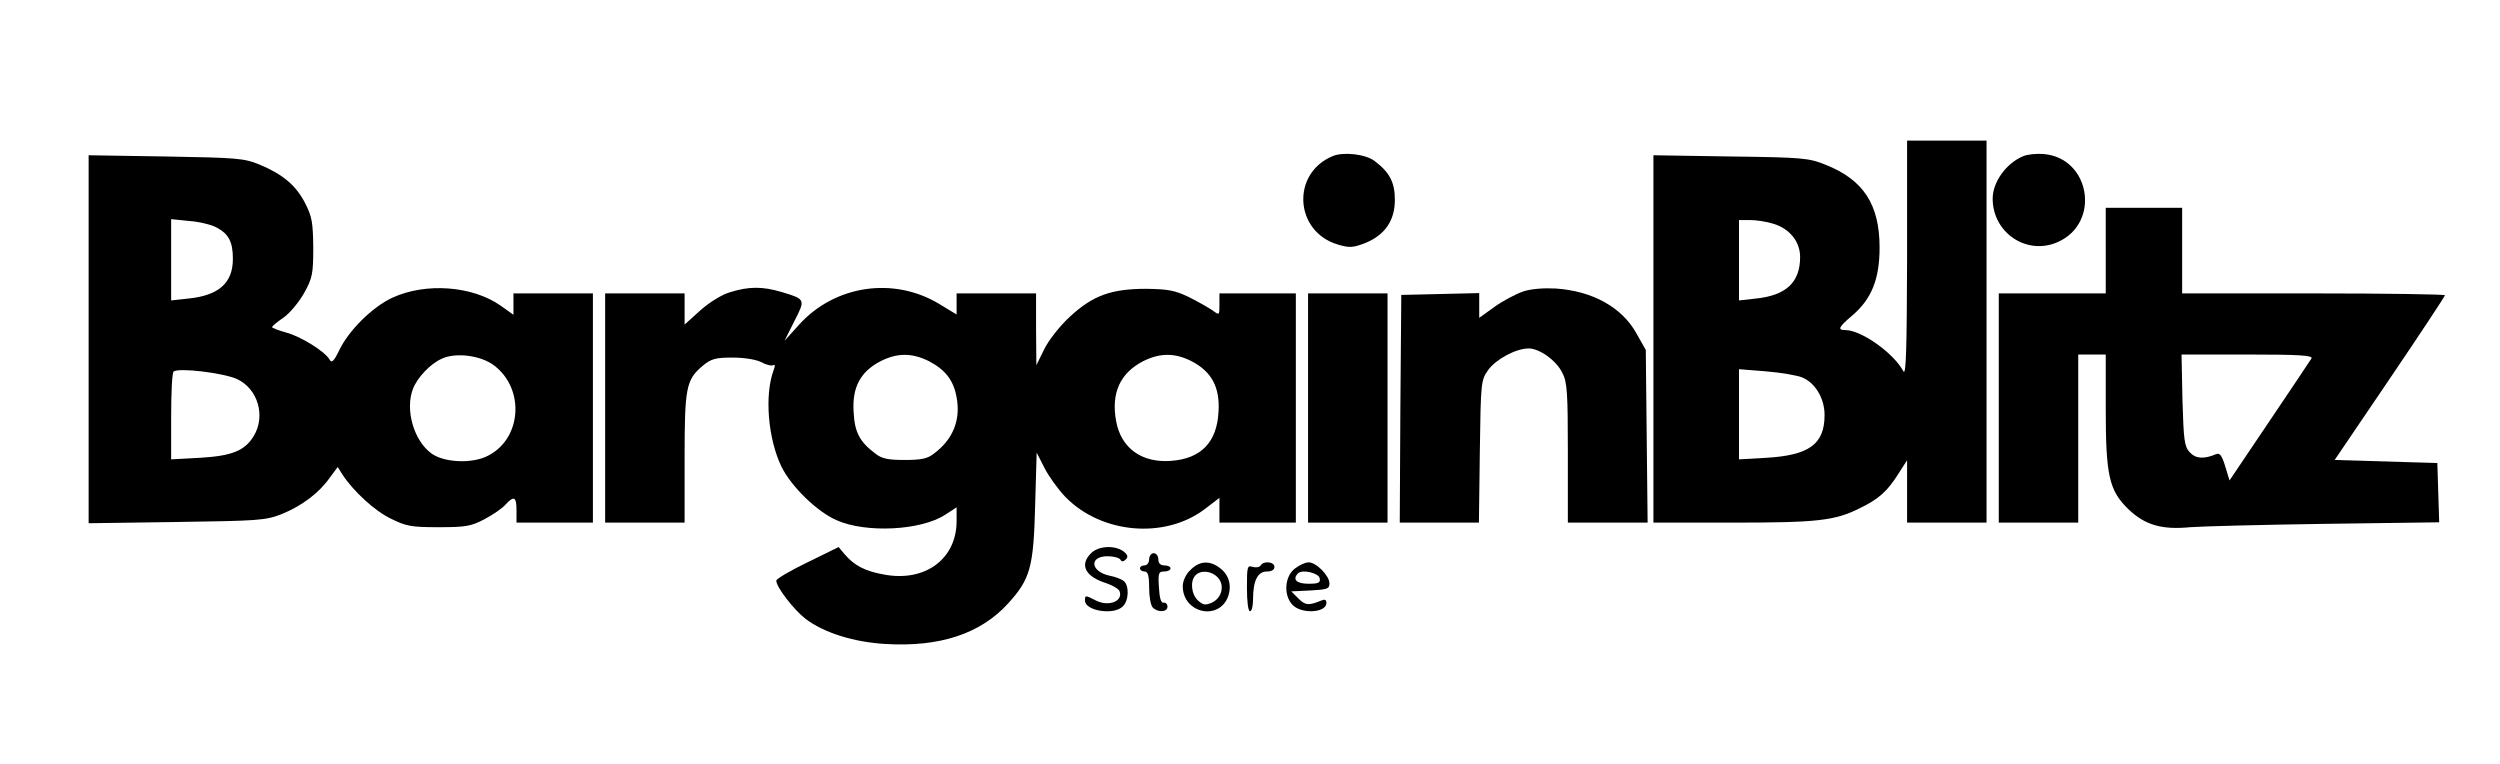 <?xml version="1.0" standalone="no"?>
<!DOCTYPE svg PUBLIC "-//W3C//DTD SVG 20010904//EN"
 "http://www.w3.org/TR/2001/REC-SVG-20010904/DTD/svg10.dtd">
<svg version="1.0" xmlns="http://www.w3.org/2000/svg"
 width="818pt" height="250pt" viewBox="0 0 818 250"
 preserveAspectRatio="xMidYMid meet">

<g transform="translate(0,250) scale(0.1,-0.1)"
fill="#000000" stroke="none">
<path d="M6240 1653 c-1 -288 -3 -383 -12 -368 -32 60 -138 135 -190 135 -27
0 -22 10 23 48 63 54 89 119 89 222 0 141 -53 222 -177 271 -54 22 -75 24
-310 27 l-253 4 0 -601 0 -601 260 0 c276 0 333 6 415 47 62 30 90 55 126 112
l29 45 0 -102 0 -102 130 0 130 0 0 625 0 625 -130 0 -130 0 0 -387z m-438
115 c54 -16 88 -59 88 -109 0 -83 -46 -126 -146 -136 l-54 -6 0 132 0 131 36
0 c20 0 54 -5 76 -12z m95 -503 c43 -18 73 -69 73 -123 0 -95 -50 -132 -192
-140 l-88 -5 0 148 0 147 88 -7 c48 -4 102 -13 119 -20z"/>
<path d="M4360 1989 c-136 -57 -124 -247 17 -289 37 -11 49 -11 88 4 66 26 99
74 99 142 0 57 -17 90 -66 127 -30 23 -103 31 -138 16z"/>
<path d="M6620 1989 c-56 -23 -100 -85 -100 -139 0 -112 112 -187 213 -142
141 62 107 275 -46 288 -23 2 -53 -1 -67 -7z"/>
<path d="M290 1390 l0 -602 288 4 c269 4 290 5 344 26 66 27 122 69 157 119
l26 35 15 -24 c35 -54 106 -120 159 -145 50 -25 67 -28 156 -28 89 0 106 3
150 26 28 15 59 36 69 48 28 30 36 26 36 -19 l0 -40 125 0 125 0 0 375 0 375
-130 0 -130 0 0 -35 0 -35 -42 30 c-93 65 -245 76 -354 26 -65 -30 -143 -107
-174 -172 -18 -37 -25 -43 -32 -30 -15 26 -93 75 -142 88 -25 7 -46 15 -46 18
1 3 17 17 38 31 20 14 50 50 67 80 27 49 30 62 30 149 -1 83 -4 101 -27 146
-30 58 -73 94 -150 126 -49 20 -72 22 -305 26 l-253 4 0 -602z m418 366 c40
-21 54 -47 54 -103 0 -79 -46 -120 -147 -130 l-55 -6 0 133 0 133 58 -6 c32
-2 73 -12 90 -21z m909 -452 c101 -77 90 -239 -20 -295 -51 -27 -143 -23 -185
7 -58 42 -87 143 -61 211 14 37 56 82 94 99 46 22 129 11 172 -22z m-840 -45
c67 -32 93 -121 53 -186 -29 -48 -72 -65 -177 -71 l-93 -5 0 140 c0 77 3 143
8 147 13 14 165 -4 209 -25z"/>
<path d="M6890 1680 l0 -140 -175 0 -175 0 0 -375 0 -375 130 0 130 0 0 275 0
275 45 0 45 0 0 -178 c0 -218 11 -267 74 -328 54 -52 110 -68 202 -59 38 3
237 8 442 11 l373 5 -3 97 -3 97 -168 5 -168 5 181 267 c99 146 180 269 180
272 0 3 -193 6 -430 6 l-430 0 0 140 0 140 -125 0 -125 0 0 -140z m673 -353
c-4 -7 -66 -99 -138 -206 l-130 -193 -14 46 c-11 36 -18 45 -30 40 -40 -17
-67 -15 -86 6 -18 19 -20 40 -24 171 l-3 149 216 0 c172 0 215 -3 209 -13z"/>
<path d="M2389 1544 c-27 -8 -68 -33 -98 -60 l-51 -46 0 51 0 51 -130 0 -130
0 0 -375 0 -375 130 0 130 0 0 210 c0 233 5 257 59 303 28 23 42 27 97 27 39
0 77 -6 95 -15 16 -9 34 -13 39 -10 6 4 7 -2 1 -17 -30 -82 -18 -224 26 -315
32 -65 116 -147 180 -175 96 -43 277 -34 356 18 l37 24 0 -45 c0 -124 -103
-200 -237 -175 -62 11 -97 29 -129 66 l-20 24 -102 -50 c-56 -27 -102 -54
-102 -60 0 -21 58 -96 96 -125 59 -45 157 -76 260 -82 178 -11 312 33 402 132
73 80 84 118 89 322 l5 172 25 -49 c14 -28 45 -71 69 -96 118 -121 326 -139
457 -39 l47 36 0 -41 0 -40 125 0 125 0 0 375 0 375 -125 0 -125 0 0 -36 c0
-36 0 -36 -22 -20 -13 9 -48 29 -78 44 -46 22 -68 26 -140 27 -114 0 -174 -22
-248 -90 -33 -30 -70 -77 -85 -107 l-26 -53 -1 118 0 117 -130 0 -130 0 0 -34
0 -35 -56 34 c-150 91 -343 62 -460 -68 l-47 -52 32 64 c37 72 37 72 -43 96
-61 18 -106 18 -167 -1z m651 -226 c53 -28 80 -62 90 -118 14 -74 -12 -138
-74 -184 -21 -17 -42 -21 -96 -21 -54 0 -75 4 -96 21 -51 38 -68 70 -71 137
-5 79 22 130 86 164 56 29 105 29 161 1z m861 -1 c64 -34 91 -85 86 -164 -5
-100 -57 -154 -156 -161 -96 -7 -163 42 -179 130 -17 92 13 157 88 196 56 28
105 28 161 -1z"/>
<path d="M4983 1546 c-23 -8 -65 -30 -93 -50 l-50 -36 0 40 0 41 -127 -3 -128
-3 -3 -372 -2 -373 129 0 130 0 3 233 c3 227 4 233 27 266 26 36 90 70 132 71
36 0 91 -39 111 -80 16 -30 18 -66 18 -262 l0 -228 131 0 130 0 -3 283 -3 282
-30 53 c-47 86 -144 140 -265 148 -40 2 -81 -1 -107 -10z"/>
<path d="M4280 1165 l0 -375 130 0 130 0 0 375 0 375 -130 0 -130 0 0 -375z"/>
<path d="M3570 690 c-39 -39 -19 -77 52 -99 20 -7 38 -18 41 -25 13 -33 -35
-52 -77 -31 -35 18 -36 18 -36 0 0 -34 95 -49 124 -19 20 19 21 68 3 83 -8 6
-28 14 -45 17 -64 13 -70 64 -8 64 19 0 38 -5 42 -11 4 -8 10 -7 18 1 8 8 6
15 -8 26 -29 21 -82 18 -106 -6z"/>
<path d="M3760 670 c0 -11 -7 -20 -15 -20 -8 0 -15 -4 -15 -10 0 -5 7 -10 15
-10 11 0 15 -13 15 -53 0 -29 5 -58 12 -65 17 -17 48 -15 48 3 0 8 -6 14 -12
13 -9 -2 -14 14 -16 50 -3 47 -1 52 17 52 12 0 21 5 21 10 0 6 -9 10 -20 10
-13 0 -20 7 -20 20 0 11 -7 20 -15 20 -8 0 -15 -9 -15 -20z"/>
<path d="M3895 635 c-15 -14 -25 -36 -25 -53 0 -89 120 -115 149 -32 12 37 1
72 -31 94 -32 23 -65 20 -93 -9z m90 -25 c23 -25 13 -67 -20 -82 -21 -9 -28
-8 -45 7 -22 20 -27 64 -8 83 18 18 53 14 73 -8z"/>
<path d="M4125 650 c-4 -6 -15 -8 -26 -5 -18 6 -19 1 -19 -69 0 -44 4 -76 10
-76 6 0 10 18 10 39 0 61 15 91 45 91 16 0 25 6 25 15 0 17 -35 21 -45 5z"/>
<path d="M4236 639 c-33 -26 -37 -88 -6 -119 30 -30 110 -25 110 7 0 11 -5 13
-17 8 -41 -17 -52 -16 -75 7 l-23 23 63 3 c54 3 62 5 62 23 0 25 -43 69 -68
69 -11 0 -31 -9 -46 -21z m82 -31 c3 -15 -4 -18 -37 -18 -39 0 -53 14 -34 34
14 14 68 1 71 -16z"/>
</g>
</svg>
